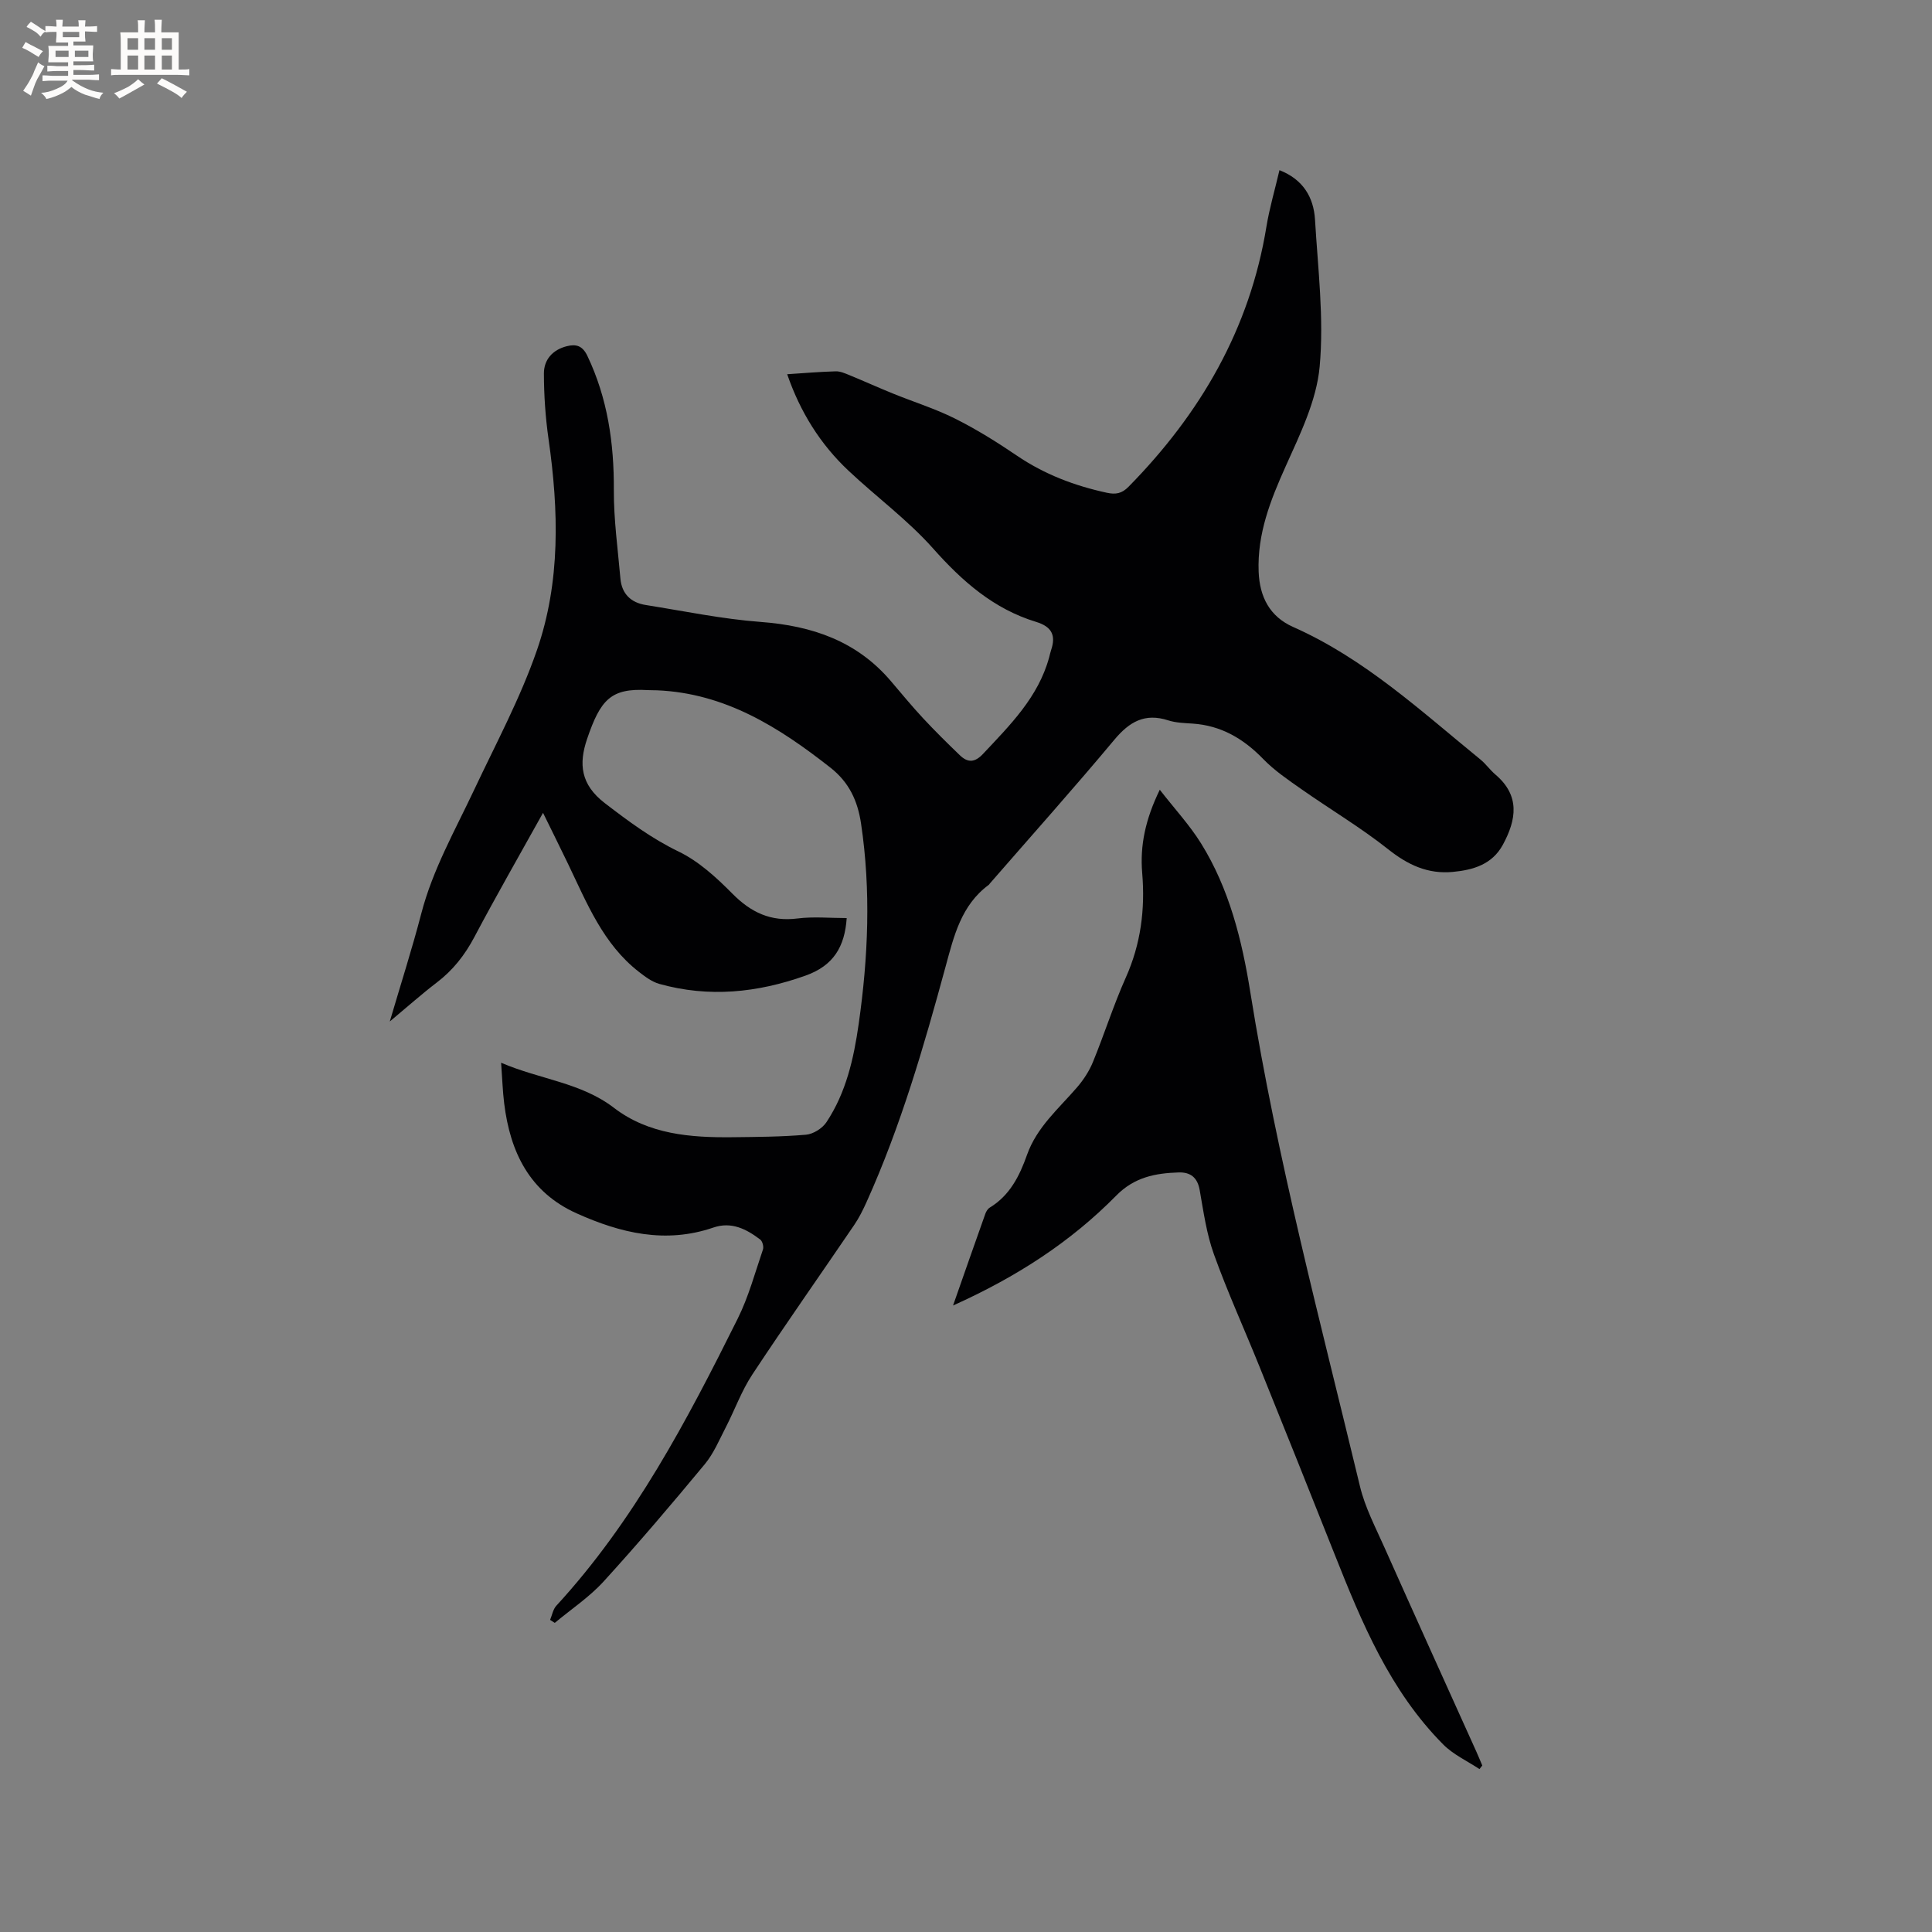 <svg enable-background="new 0 0 400 400" viewBox="0 0 400 400" xmlns="http://www.w3.org/2000/svg"><rect x="0" y="0" width="400" height="400" fill="#808080" stroke="none"/><path d="m162.98 77.48c3.5-.23 6.76-.51 10.03-.6.97-.03 1.98.43 2.91.81 3 1.23 5.95 2.57 8.96 3.79 4.28 1.74 8.72 3.12 12.84 5.18 4.44 2.22 8.69 4.87 12.81 7.67 5.71 3.88 11.94 6.24 18.63 7.69 1.86.4 3.11.16 4.49-1.24 14.87-15.12 25.1-32.67 28.55-53.85.63-3.85 1.75-7.62 2.7-11.7 4.86 1.9 7.08 5.58 7.36 10.26.6 10.15 1.88 20.4.96 30.44-.65 7.02-4.04 13.95-7.01 20.56-3.17 7.05-5.93 14.02-5.62 21.9.21 5.21 2.3 9.27 7.15 11.42 14.77 6.55 26.47 17.41 38.76 27.43 1.14.93 2.01 2.2 3.14 3.15 5.12 4.37 4.31 9.33 1.52 14.49-2.22 4.1-6.14 5.24-10.37 5.64-5.15.49-9.29-1.44-13.36-4.67-5.7-4.52-12-8.26-17.97-12.45-2.75-1.93-5.59-3.85-7.91-6.24-4.09-4.22-8.73-6.96-14.66-7.35-1.69-.11-3.45-.16-5.03-.67-4.83-1.56-8.02.28-11.14 4.01-8.42 10.08-17.18 19.88-25.8 29.79-.07.08-.11.19-.2.25-5.72 4.21-7.22 10.59-8.95 16.95-4.5 16.55-9.28 33.02-16.35 48.71-.74 1.63-1.54 3.26-2.54 4.73-7.03 10.34-14.24 20.57-21.12 31-2.24 3.39-3.63 7.32-5.51 10.96-1.34 2.59-2.49 5.38-4.32 7.59-6.83 8.24-13.76 16.4-20.97 24.31-2.95 3.23-6.71 5.73-10.1 8.56-.32-.21-.64-.41-.97-.62.42-.99.61-2.2 1.3-2.94 16.12-17.54 27.06-38.36 37.55-59.44 2.25-4.52 3.58-9.5 5.22-14.3.2-.58-.1-1.71-.56-2.06-2.86-2.18-5.96-3.77-9.7-2.49-9.9 3.4-19.23 1.15-28.32-2.94-9.76-4.39-13.75-12.69-14.99-22.73-.32-2.57-.4-5.18-.64-8.45 8.12 3.48 16.53 4.09 23.37 9.34 7.17 5.5 15.82 6.17 24.51 6.08 5.09-.06 10.18-.08 15.24-.52 1.5-.13 3.37-1.3 4.22-2.57 4.08-6.13 5.67-13.19 6.69-20.35 1.97-13.8 2.56-27.63.49-41.5-.7-4.7-2.46-8.52-6.32-11.56-10.65-8.38-21.82-15.43-35.91-16.03-.64-.03-1.27 0-1.91-.04-7.66-.45-9.81 1.97-12.59 10.14-1.73 5.11-1.36 9.39 3.68 13.26 4.89 3.75 9.65 7.3 15.25 10.01 4.17 2.01 7.85 5.38 11.16 8.73 3.85 3.89 7.95 5.84 13.49 5.14 3.33-.42 6.76-.08 10.18-.08-.4 5.89-2.7 9.85-8.55 11.92-9.99 3.55-19.98 4.57-30.23 1.71-1.54-.43-2.96-1.5-4.26-2.51-7.41-5.77-10.75-14.23-14.64-22.32-1.64-3.41-3.33-6.8-5.19-10.59-4.93 8.87-9.72 17.21-14.22 25.72-1.98 3.74-4.44 6.87-7.79 9.42-3.1 2.37-6.02 4.97-9.72 8.06 2.36-8.01 4.64-15.12 6.52-22.34 2.37-9.12 6.99-17.22 10.95-25.63 4.51-9.57 9.56-18.97 13-28.92 4.9-14.16 4.51-28.94 2.4-43.69-.64-4.48-.95-9.04-.96-13.57-.01-2.87 1.8-4.92 4.73-5.66 1.95-.49 3.26-.11 4.27 2 4.2 8.82 5.53 18.1 5.48 27.79-.03 6.1.83 12.22 1.36 18.32.28 3.17 2.19 4.99 5.25 5.47 7.94 1.26 15.85 2.91 23.84 3.51 10.62.8 19.85 3.95 26.91 12.25 2.2 2.58 4.36 5.21 6.67 7.69 2.45 2.63 5.01 5.16 7.6 7.65 1.64 1.58 3.09 1.56 4.82-.29 5.59-5.96 11.42-11.72 13.67-19.95.14-.51.24-1.03.41-1.53 1.03-3.04.15-4.84-3.09-5.83-8.78-2.67-15.29-8.39-21.34-15.2-5.24-5.9-11.74-10.67-17.52-16.11-5.83-5.48-10-12.15-12.69-19.97z" fill="#010103"/><path d="m197.32 270.29c2.42-6.89 4.53-12.96 6.69-19.01.17-.47.5-1.01.91-1.26 4.17-2.53 6.19-6.6 7.72-10.94 2.03-5.72 6.53-9.53 10.32-13.92 1.35-1.56 2.54-3.38 3.32-5.28 2.37-5.78 4.25-11.76 6.79-17.45 3.13-6.98 4.04-14.17 3.41-21.69-.48-5.69.66-11.11 3.64-17.23 3.11 3.99 6.18 7.31 8.53 11.08 5.87 9.43 8.5 20.1 10.22 30.87 5.53 34.55 14.54 68.32 22.7 102.28 1.05 4.37 3.22 8.49 5.06 12.63 6.29 14.12 12.68 28.19 19.03 42.28.43.95.82 1.92 1.23 2.88-.19.25-.39.49-.58.74-2.53-1.68-5.42-2.99-7.51-5.1-11.02-11.1-16.87-25.22-22.51-39.44-5.14-12.97-10.34-25.93-15.56-38.87-3.12-7.73-6.58-15.33-9.4-23.17-1.53-4.24-2.16-8.83-2.95-13.31-.46-2.61-1.92-3.71-4.34-3.64-4.82.15-9.17.97-12.92 4.78-9.46 9.61-20.63 16.85-33.8 22.77z" fill="#010103"/><g fill="#fcfbfa"><path d="m6.8 9.5c.6.3 1.3.7 2.1 1.1-.4.4-.7.8-.9 1.2-.7-.4-1.3-.8-1.8-1.1s-1.1-.6-1.6-.8c.2-.4.5-.8.7-1.2.4.2.8.5 1.5.8zm.9 6.9c-.3.6-.5 1.1-.7 1.7s-.4 1.1-.6 1.7c-.6-.4-1.1-.7-1.6-1 .7-1 1.2-1.8 1.5-2.4.3-.5.6-1.1.8-1.7.3-.6.5-1.2.8-1.8.3.3.8.6 1.3.8-.7 1.3-1.2 2.2-1.5 2.7zm.1-11c.4.3 1 .7 1.7 1.1-.5.2-.8.6-1.1 1.1-.5-.6-1-1-1.4-1.2s-.9-.6-1.5-.8c.2-.4.5-.7.9-1.1.5.3.9.6 1.4.9zm10.5 13.1c1 .4 2 .6 3.1.7-.4.4-.7.8-.8 1.3-.9-.2-1.9-.6-3-.9-1-.4-2-.9-2.8-1.6-.5.4-1.1.9-1.9 1.3s-1.9.9-3.3 1.2c-.1-.3-.5-.8-1.1-1.3 1 0 2.1-.3 3.2-.8 1.2-.5 1.9-1 2.3-1.7h-3.2c-.4 0-1 0-2 .1v-1.2c1 0 1.7.1 2 .1h3.3v-1h-2.3c-.2 0-.9 0-2 .1v-1.2c1.2 0 1.9.1 2 .1h2.3v-.8h-4.1c0-.7.1-1.2.1-1.6 0-.5 0-1.1-.1-1.8h4.1v-.7h-2.5c0-.6.1-1.1.1-1.6v-.6h-.5c-.4 0-1 0-1.8.1v-1.3c1.2 0 1.9.1 2.1.1h.2c0-.3 0-.8-.1-1.4h1.4c0 .6-.1 1-.1 1.4h3.4c0-.4 0-.8-.1-1.3h1.5c0 .4-.1.9-.1 1.3.7 0 1.5 0 2.5-.1v1.2c-1 0-1.8-.1-2.5-.1v.6c0 .3 0 .8.1 1.5h-2.5v.8h4.1c0 .7-.1 1.3-.1 1.8s0 1 .1 1.5h-4.1v.8h1.4c.8 0 1.8 0 2.9-.1v1.2c-1 0-1.9-.1-2.8-.1h-1.5v1h3.2c.3 0 1 0 2.1-.1v1.2c-1.1 0-1.8-.1-2.1-.1h-3.4l-.1.1c1.4 1 2.4 1.5 3.4 1.9zm-4.1-6.7v-1.3h-2.7v1.3zm2.2-4.1v-1.1h-3.4v1.1zm1.9 4.1v-1.3h-2.8v1.3z"/><path d="m37 6.7v2.3 5.4c1 0 1.8 0 2.2-.1v1.3c-.6 0-1.5-.1-2.5-.1h-11.9c-.7 0-1.3 0-1.8.1v-1.3c.5 0 1.1.1 2 .1v-5.2c0-1 0-1.8-.1-2.5h3.7c0-1.3 0-2.1-.1-2.5h1.5c0 .4-.1 1.3-.1 2.5h2.2c0-1.2 0-2.1-.1-2.6h1.5c0 .4-.1 1.3-.1 2.6zm-12.3 13.7c-.3-.4-.7-.8-1.1-1.1 1.1-.4 2.1-.9 2.9-1.3.8-.5 1.5-1 2.1-1.6.4.4.9.8 1.3 1.1-2.5 1.4-4.2 2.4-5.2 2.9zm3.9-10.1v-2.4h-2.2v2.4zm0 4.1v-2.9h-2.2v2.9zm3.5-4.1v-2.4h-2.2v2.4zm0 4.1v-2.9h-2.2v2.9zm.4 2.9 1-1.1c.6.3 1.4.7 2.5 1.3s2 1.1 2.7 1.5c-.4.4-.8.8-1.1 1.3-.8-.8-2.5-1.7-5.1-3zm3.1-7v-2.4h-2.1v2.4zm0 4.1v-2.9h-2.1v2.9z"/></g></svg>